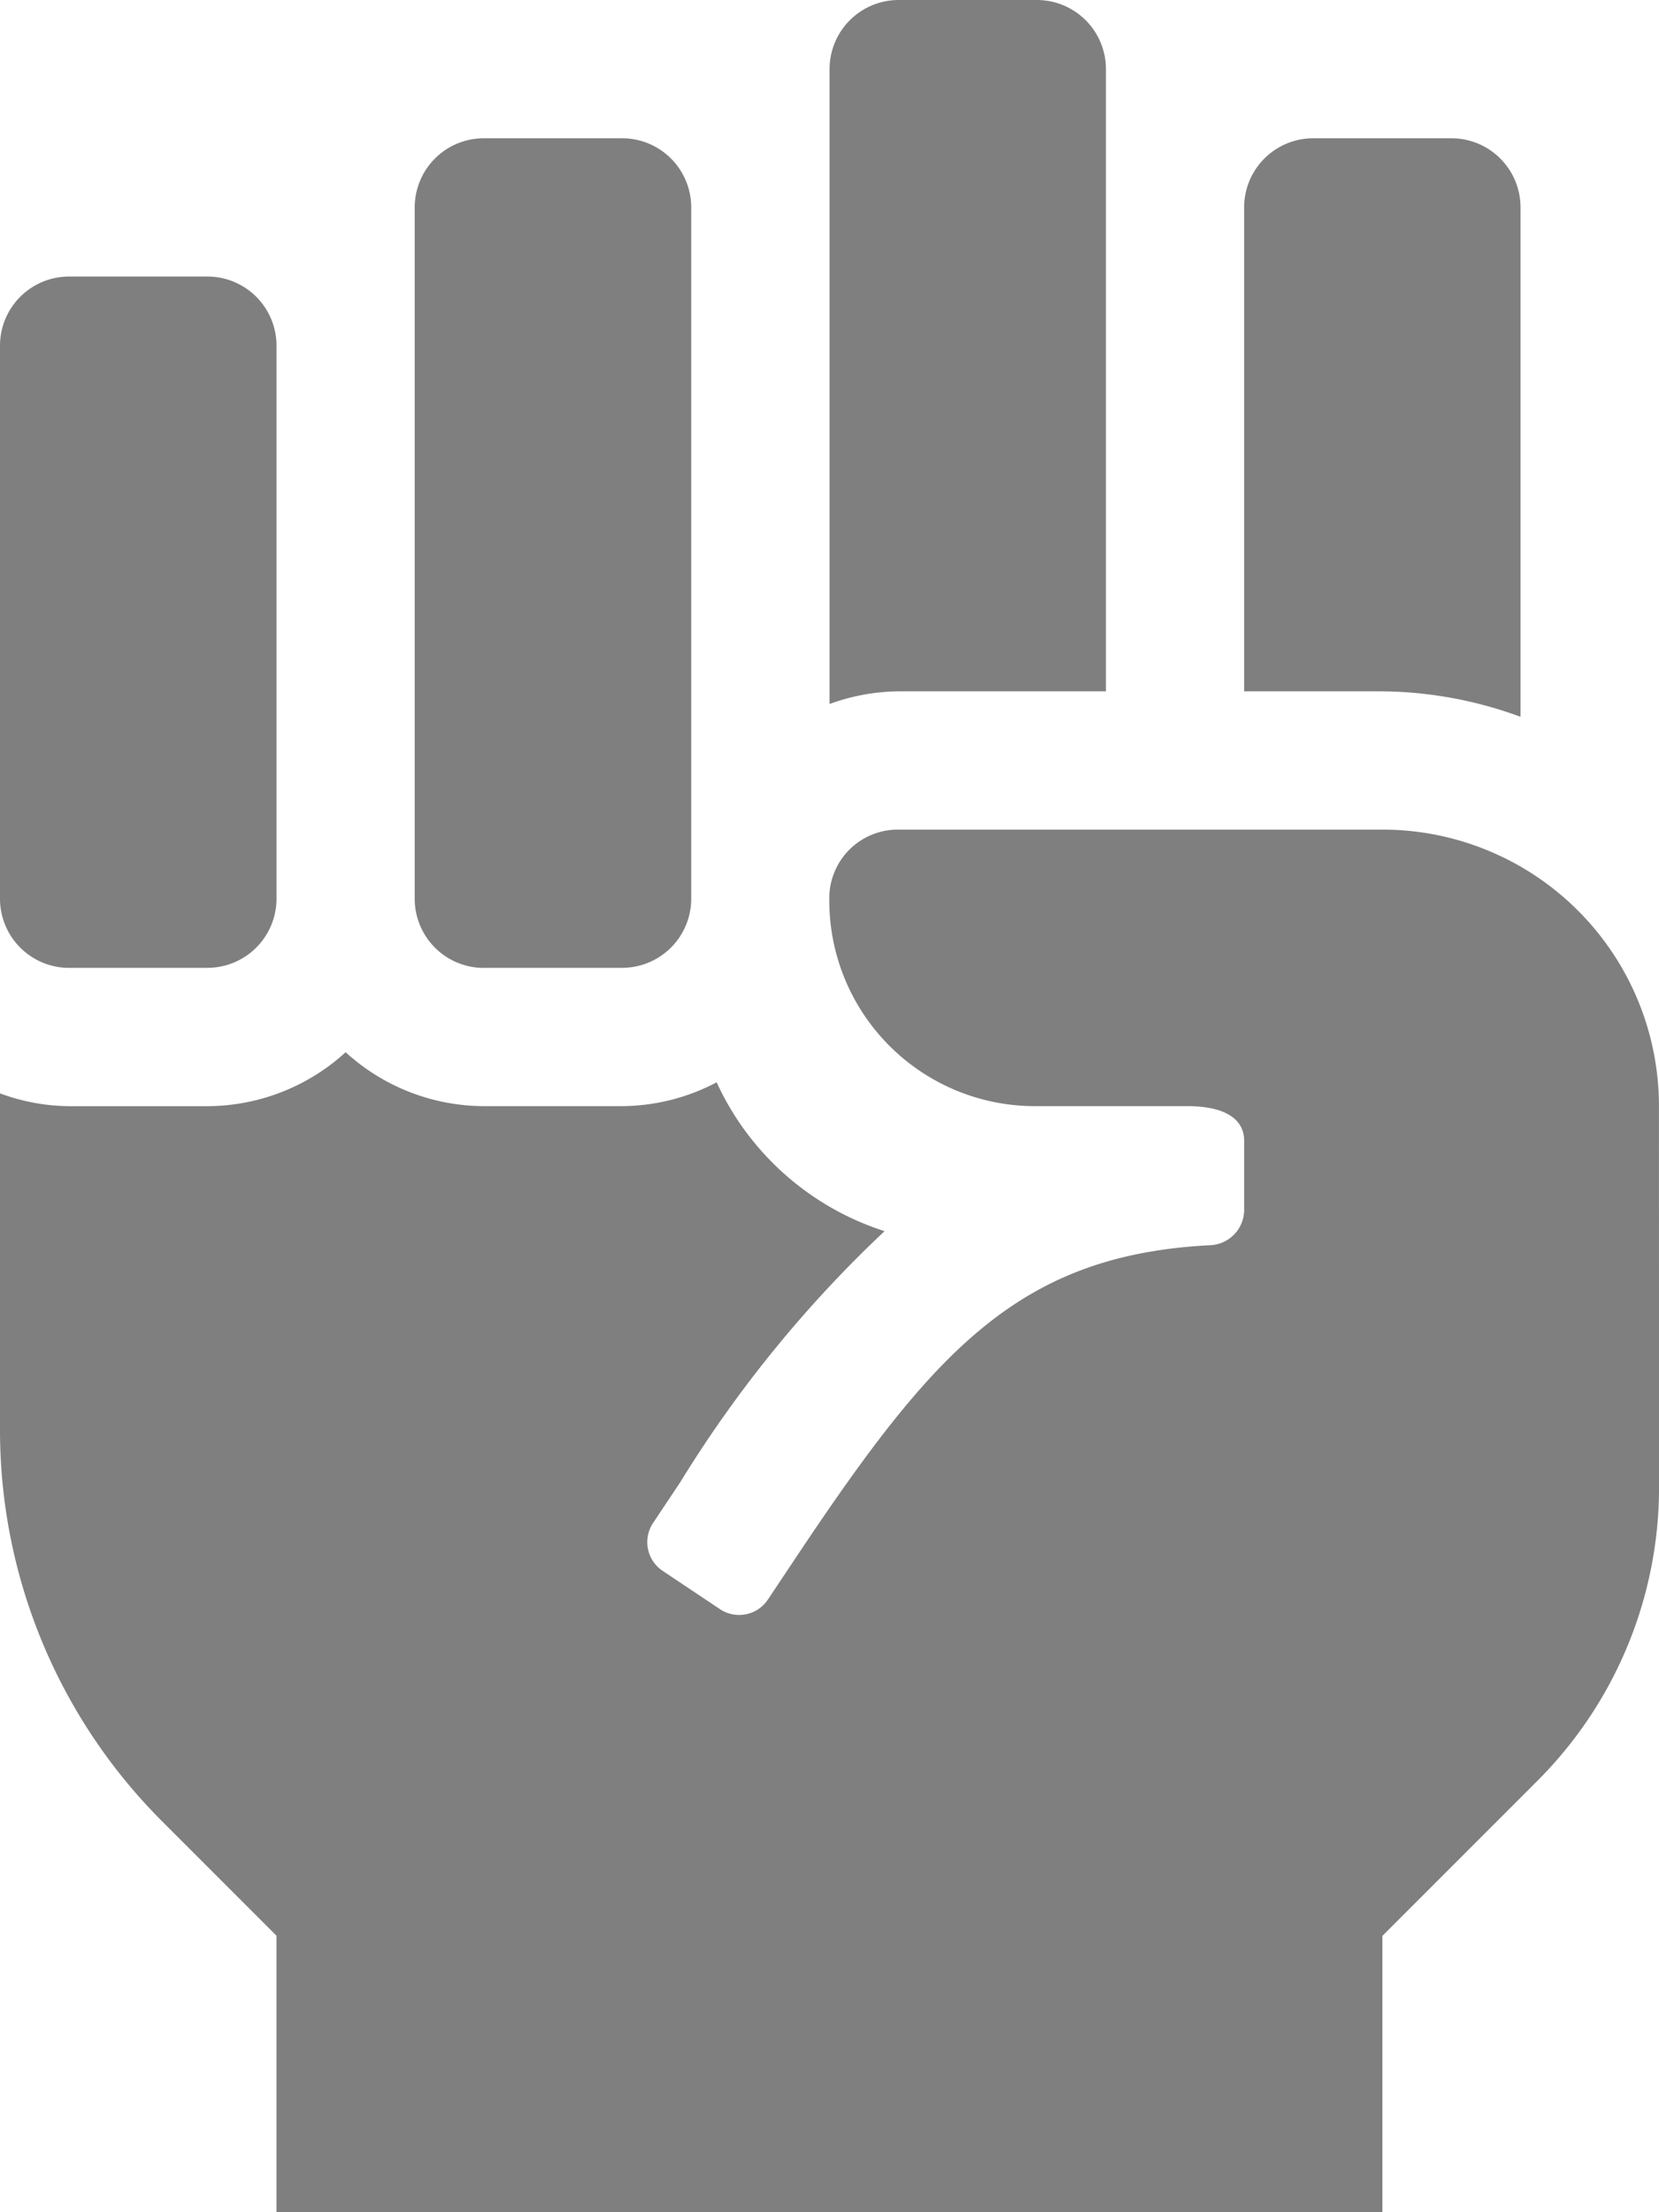 <svg xmlns="http://www.w3.org/2000/svg" width="36.551" height="48.735" viewBox="0 0 36.551 48.735">
  <path id="Icon_awesome-fist-raised" data-name="Icon awesome-fist-raised" d="M24.366,15.23V1.523A1.523,1.523,0,0,0,22.843,0H19.8a1.523,1.523,0,0,0-1.523,1.523V15.509a4.527,4.527,0,0,1,1.52-.279Zm12.184,9.137a6.092,6.092,0,0,0-6.091-6.091H19.784a1.51,1.51,0,0,0-1.513,1.509v.053a4.53,4.53,0,0,0,4.528,4.53h3.356c.921,0,1.256.341,1.256.761v1.542a.782.782,0,0,1-.75.761c-4.238.217-6.107,2.352-9.143,6.906l-.6.9a.761.761,0,0,1-1.056.211L14.6,34.606a.761.761,0,0,1-.211-1.056l.6-.9a26.94,26.94,0,0,1,4.5-5.528,6.124,6.124,0,0,1-3.7-3.279,4.512,4.512,0,0,1-2.082.525H10.661a4.536,4.536,0,0,1-3.046-1.188,4.536,4.536,0,0,1-3.046,1.189H1.523A4.5,4.5,0,0,1,0,24.087V31.5A12.182,12.182,0,0,0,3.569,40.12l2.522,2.523v6.092H30.457V42.647l3.418-3.419a9.141,9.141,0,0,0,2.677-6.464ZM33.5,15.791V4.569A1.523,1.523,0,0,0,31.98,3.046H28.934a1.523,1.523,0,0,0-1.523,1.523V15.23h3.046a9.02,9.02,0,0,1,3.046.562Zm-31.98,5.53H4.569A1.523,1.523,0,0,0,6.092,19.8V7.615A1.523,1.523,0,0,0,4.569,6.092H1.523A1.523,1.523,0,0,0,0,7.615V19.8A1.523,1.523,0,0,0,1.523,21.322Zm9.137,0h3.046A1.523,1.523,0,0,0,15.229,19.8V4.569a1.523,1.523,0,0,0-1.523-1.523H10.66A1.523,1.523,0,0,0,9.137,4.569V19.8a1.523,1.523,0,0,0,1.523,1.523Z" opacity="0.5"/>
</svg>
